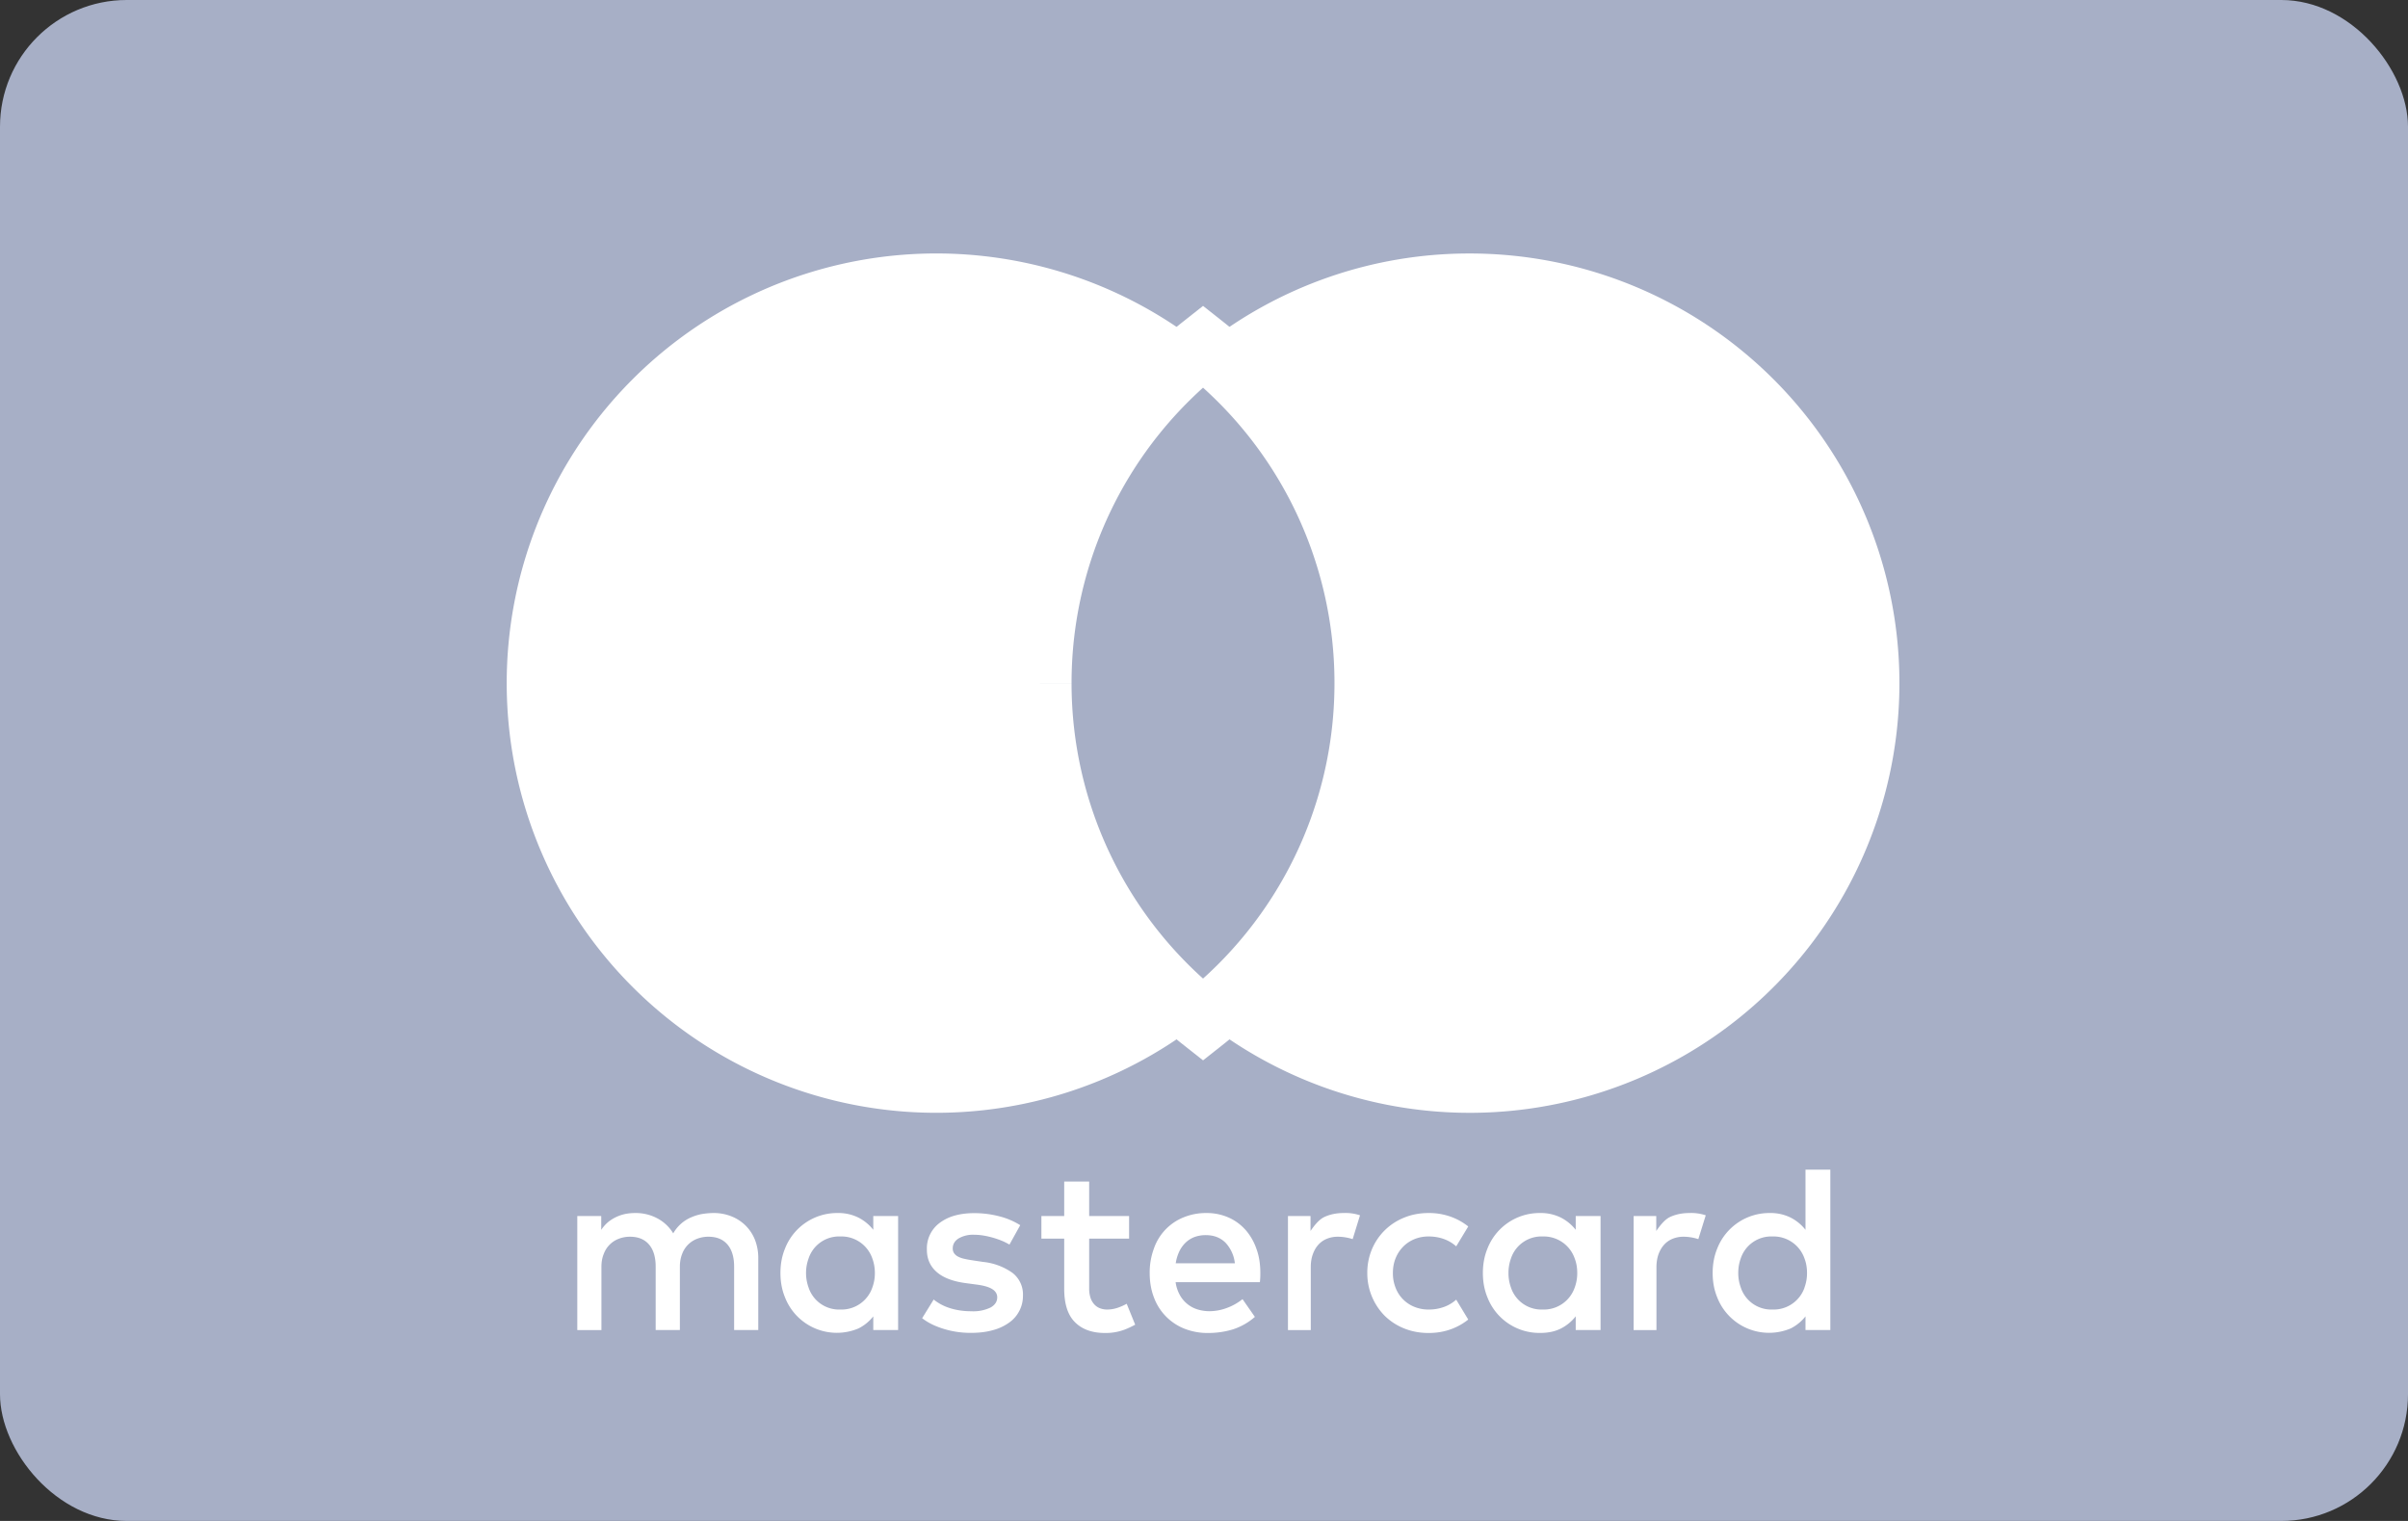 <svg xmlns="http://www.w3.org/2000/svg" width="38" height="24" viewBox="0 0 38 24">
    <rect x="0" y="0" width="38" height="24" fill="#333333" stroke="none"/>
    <g fill="none" fill-rule="evenodd">
        <rect width="38" height="24" fill="#A7AFC6" rx="2"/>
        <g fill="#FFF">
            <path d="M11.768 19.341a.665.665 0 0 0-.224-.147.751.751 0 0 0-.285-.053c-.054 0-.11.005-.17.014a.748.748 0 0 0-.172.05.593.593 0 0 0-.293.257.647.647 0 0 0-.247-.235.725.725 0 0 0-.355-.086.827.827 0 0 0-.14.012.643.643 0 0 0-.277.124.572.572 0 0 0-.117.13v-.219H9.11v1.8h.381v-.998c0-.076.012-.144.037-.204a.404.404 0 0 1 .24-.24.488.488 0 0 1 .174-.031c.128 0 .228.04.299.122.07.081.106.198.106.35v1h.382v-.997c0-.076.012-.144.036-.204a.405.405 0 0 1 .24-.24.487.487 0 0 1 .175-.031c.128 0 .228.04.299.122.07.081.106.198.106.35v1h.381v-1.13a.782.782 0 0 0-.051-.29.658.658 0 0 0-.147-.226M13.766 20.317a.514.514 0 0 1-.503.347.507.507 0 0 1-.505-.353.66.66 0 0 1-.038-.223.66.66 0 0 1 .038-.224.507.507 0 0 1 .505-.353.515.515 0 0 1 .503.347c.026.07.04.147.04.23a.646.646 0 0 1-.04.229zm.015-.911a.703.703 0 0 0-.233-.192.712.712 0 0 0-.332-.073.882.882 0 0 0-.83.566c-.047.116-.07.243-.07.38 0 .138.023.265.07.38a.878.878 0 0 0 1.162.495.694.694 0 0 0 .233-.19v.215h.392v-1.799h-.392v.218zM15.977 20.085a.97.97 0 0 0-.46-.172l-.186-.028a1.62 1.62 0 0 1-.116-.022.378.378 0 0 1-.094-.033.179.179 0 0 1-.063-.052.13.13 0 0 1-.023-.079c0-.064.03-.116.089-.155a.451.451 0 0 1 .25-.06c.057 0 .112.006.167.016a1.383 1.383 0 0 1 .288.087 1.1 1.1 0 0 1 .101.052l.17-.306a1.152 1.152 0 0 0-.33-.14 1.558 1.558 0 0 0-.4-.05c-.114 0-.218.014-.309.04a.708.708 0 0 0-.234.115.5.5 0 0 0-.2.422c0 .145.052.262.155.352.103.09.255.148.456.175l.187.025c.108.015.187.039.237.072.05.033.075.075.075.127 0 .067-.034.12-.103.16a.63.63 0 0 1-.306.06c-.074 0-.14-.006-.198-.016a.991.991 0 0 1-.16-.04.77.77 0 0 1-.236-.129l-.182.295a.963.963 0 0 0 .205.119 1.425 1.425 0 0 0 .567.112c.129 0 .244-.014.346-.043a.778.778 0 0 0 .258-.121.513.513 0 0 0 .215-.423.43.43 0 0 0-.166-.36M18.554 19.934a.67.67 0 0 1 .053-.18.483.483 0 0 1 .097-.14c.04-.04.086-.07.14-.092a.51.51 0 0 1 .187-.032c.125 0 .227.04.306.117a.562.562 0 0 1 .15.327h-.933zm1.098-.53a.77.77 0 0 0-.269-.194.85.85 0 0 0-.344-.069.933.933 0 0 0-.363.069.818.818 0 0 0-.467.493 1.085 1.085 0 0 0-.066.385c0 .142.023.272.068.388a.843.843 0 0 0 .48.49.991.991 0 0 0 .372.068c.137 0 .267-.019.39-.056a.979.979 0 0 0 .35-.198l-.195-.28a.878.878 0 0 1-.25.14.785.785 0 0 1-.27.05.636.636 0 0 1-.184-.026.48.48 0 0 1-.282-.223.583.583 0 0 1-.07-.209h1.33a1.21 1.21 0 0 0 .007-.146c0-.14-.02-.269-.063-.384a.903.903 0 0 0-.174-.299zM24.85 20.317a.515.515 0 0 1-.503.347.507.507 0 0 1-.505-.353.66.66 0 0 1-.037-.223.66.66 0 0 1 .037-.224.507.507 0 0 1 .505-.353.517.517 0 0 1 .503.347c.027.07.04.147.04.23a.648.648 0 0 1-.04.229zm.016-.911a.703.703 0 0 0-.233-.192.711.711 0 0 0-.332-.073.882.882 0 0 0-.83.566c-.047.116-.07.243-.07.38 0 .138.023.265.07.38a.879.879 0 0 0 .83.566c.129.001.24-.023.332-.07a.694.694 0 0 0 .233-.192v.216h.392v-1.799h-.392v.218zM17.66 20.628a.529.529 0 0 1-.187.036.322.322 0 0 1-.111-.019.232.232 0 0 1-.09-.059.286.286 0 0 1-.062-.104.465.465 0 0 1-.022-.154v-.783h.63v-.357h-.63v-.544h-.394v.544h-.36v.357h.36v.79c0 .24.056.416.17.529.113.113.271.17.475.17a.847.847 0 0 0 .308-.053c.06-.023.115-.05.167-.078l-.134-.33c-.038.021-.078.04-.12.055M21.203 19.141c-.11 0-.21.02-.298.06-.09.04-.164.137-.224.223v-.236h-.356v1.8h.36v-.99c0-.077.01-.145.032-.205.021-.06.05-.11.088-.152a.364.364 0 0 1 .135-.094.455.455 0 0 1 .173-.032.767.767 0 0 1 .233.038l.116-.376a.719.719 0 0 0-.259-.036M26.659 19.141c-.11 0-.21.02-.299.06-.089.04-.163.137-.223.223v-.236h-.357v1.8h.36v-.99c0-.077.011-.145.032-.205.022-.06.051-.11.089-.152a.366.366 0 0 1 .135-.094.455.455 0 0 1 .173-.032.768.768 0 0 1 .232.038l.117-.376a.726.726 0 0 0-.26-.036M28.477 20.317a.515.515 0 0 1-.503.347.507.507 0 0 1-.505-.353.657.657 0 0 1-.038-.223c0-.08.012-.154.037-.224a.507.507 0 0 1 .505-.353.516.516 0 0 1 .503.347c.027.07.04.147.04.23a.648.648 0 0 1-.04.229zm.015-1.86v.949a.704.704 0 0 0-.233-.192.712.712 0 0 0-.332-.073.882.882 0 0 0-.83.566c-.047.116-.07.243-.07.38 0 .138.023.265.07.38a.878.878 0 0 0 1.162.495.695.695 0 0 0 .233-.19v.215h.392v-2.53h-.392zM22.143 19.672c.05-.051.109-.09.178-.119a.583.583 0 0 1 .223-.042c.088 0 .17.014.246.042a.59.59 0 0 1 .19.114l.19-.314a.966.966 0 0 0-.24-.14 1.014 1.014 0 0 0-.386-.072c-.139 0-.267.024-.386.073a.92.92 0 0 0-.508.499.952.952 0 0 0-.073.375.952.952 0 0 0 .275.675.93.93 0 0 0 .306.199c.119.048.247.072.386.072.14 0 .268-.024.386-.072a.963.963 0 0 0 .24-.14l-.19-.314a.59.59 0 0 1-.19.114.701.701 0 0 1-.246.042.586.586 0 0 1-.223-.042.527.527 0 0 1-.297-.3.615.615 0 0 1-.043-.234c0-.086.014-.163.043-.234a.551.551 0 0 1 .119-.182"/>
        </g>
        <path fill="#FFF" d="M16.41 10.78a6.766 6.766 0 0 1 2.575-5.316 6.78 6.78 0 1 0 0 10.631 6.766 6.766 0 0 1-2.575-5.316"/>
        <path stroke="#FFF" d="M16.41 10.78a6.766 6.766 0 0 0 2.575 5.315 6.765 6.765 0 0 0 2.574-5.316 6.765 6.765 0 0 0-2.574-5.315 6.766 6.766 0 0 0-2.575 5.315"/>
        <path fill="#FFF" d="M23.19 4a6.75 6.75 0 0 0-4.205 1.464 6.765 6.765 0 0 1 2.574 5.315 6.765 6.765 0 0 1-2.574 5.316A6.78 6.78 0 1 0 23.19 4"/>
    </g>
</svg>
